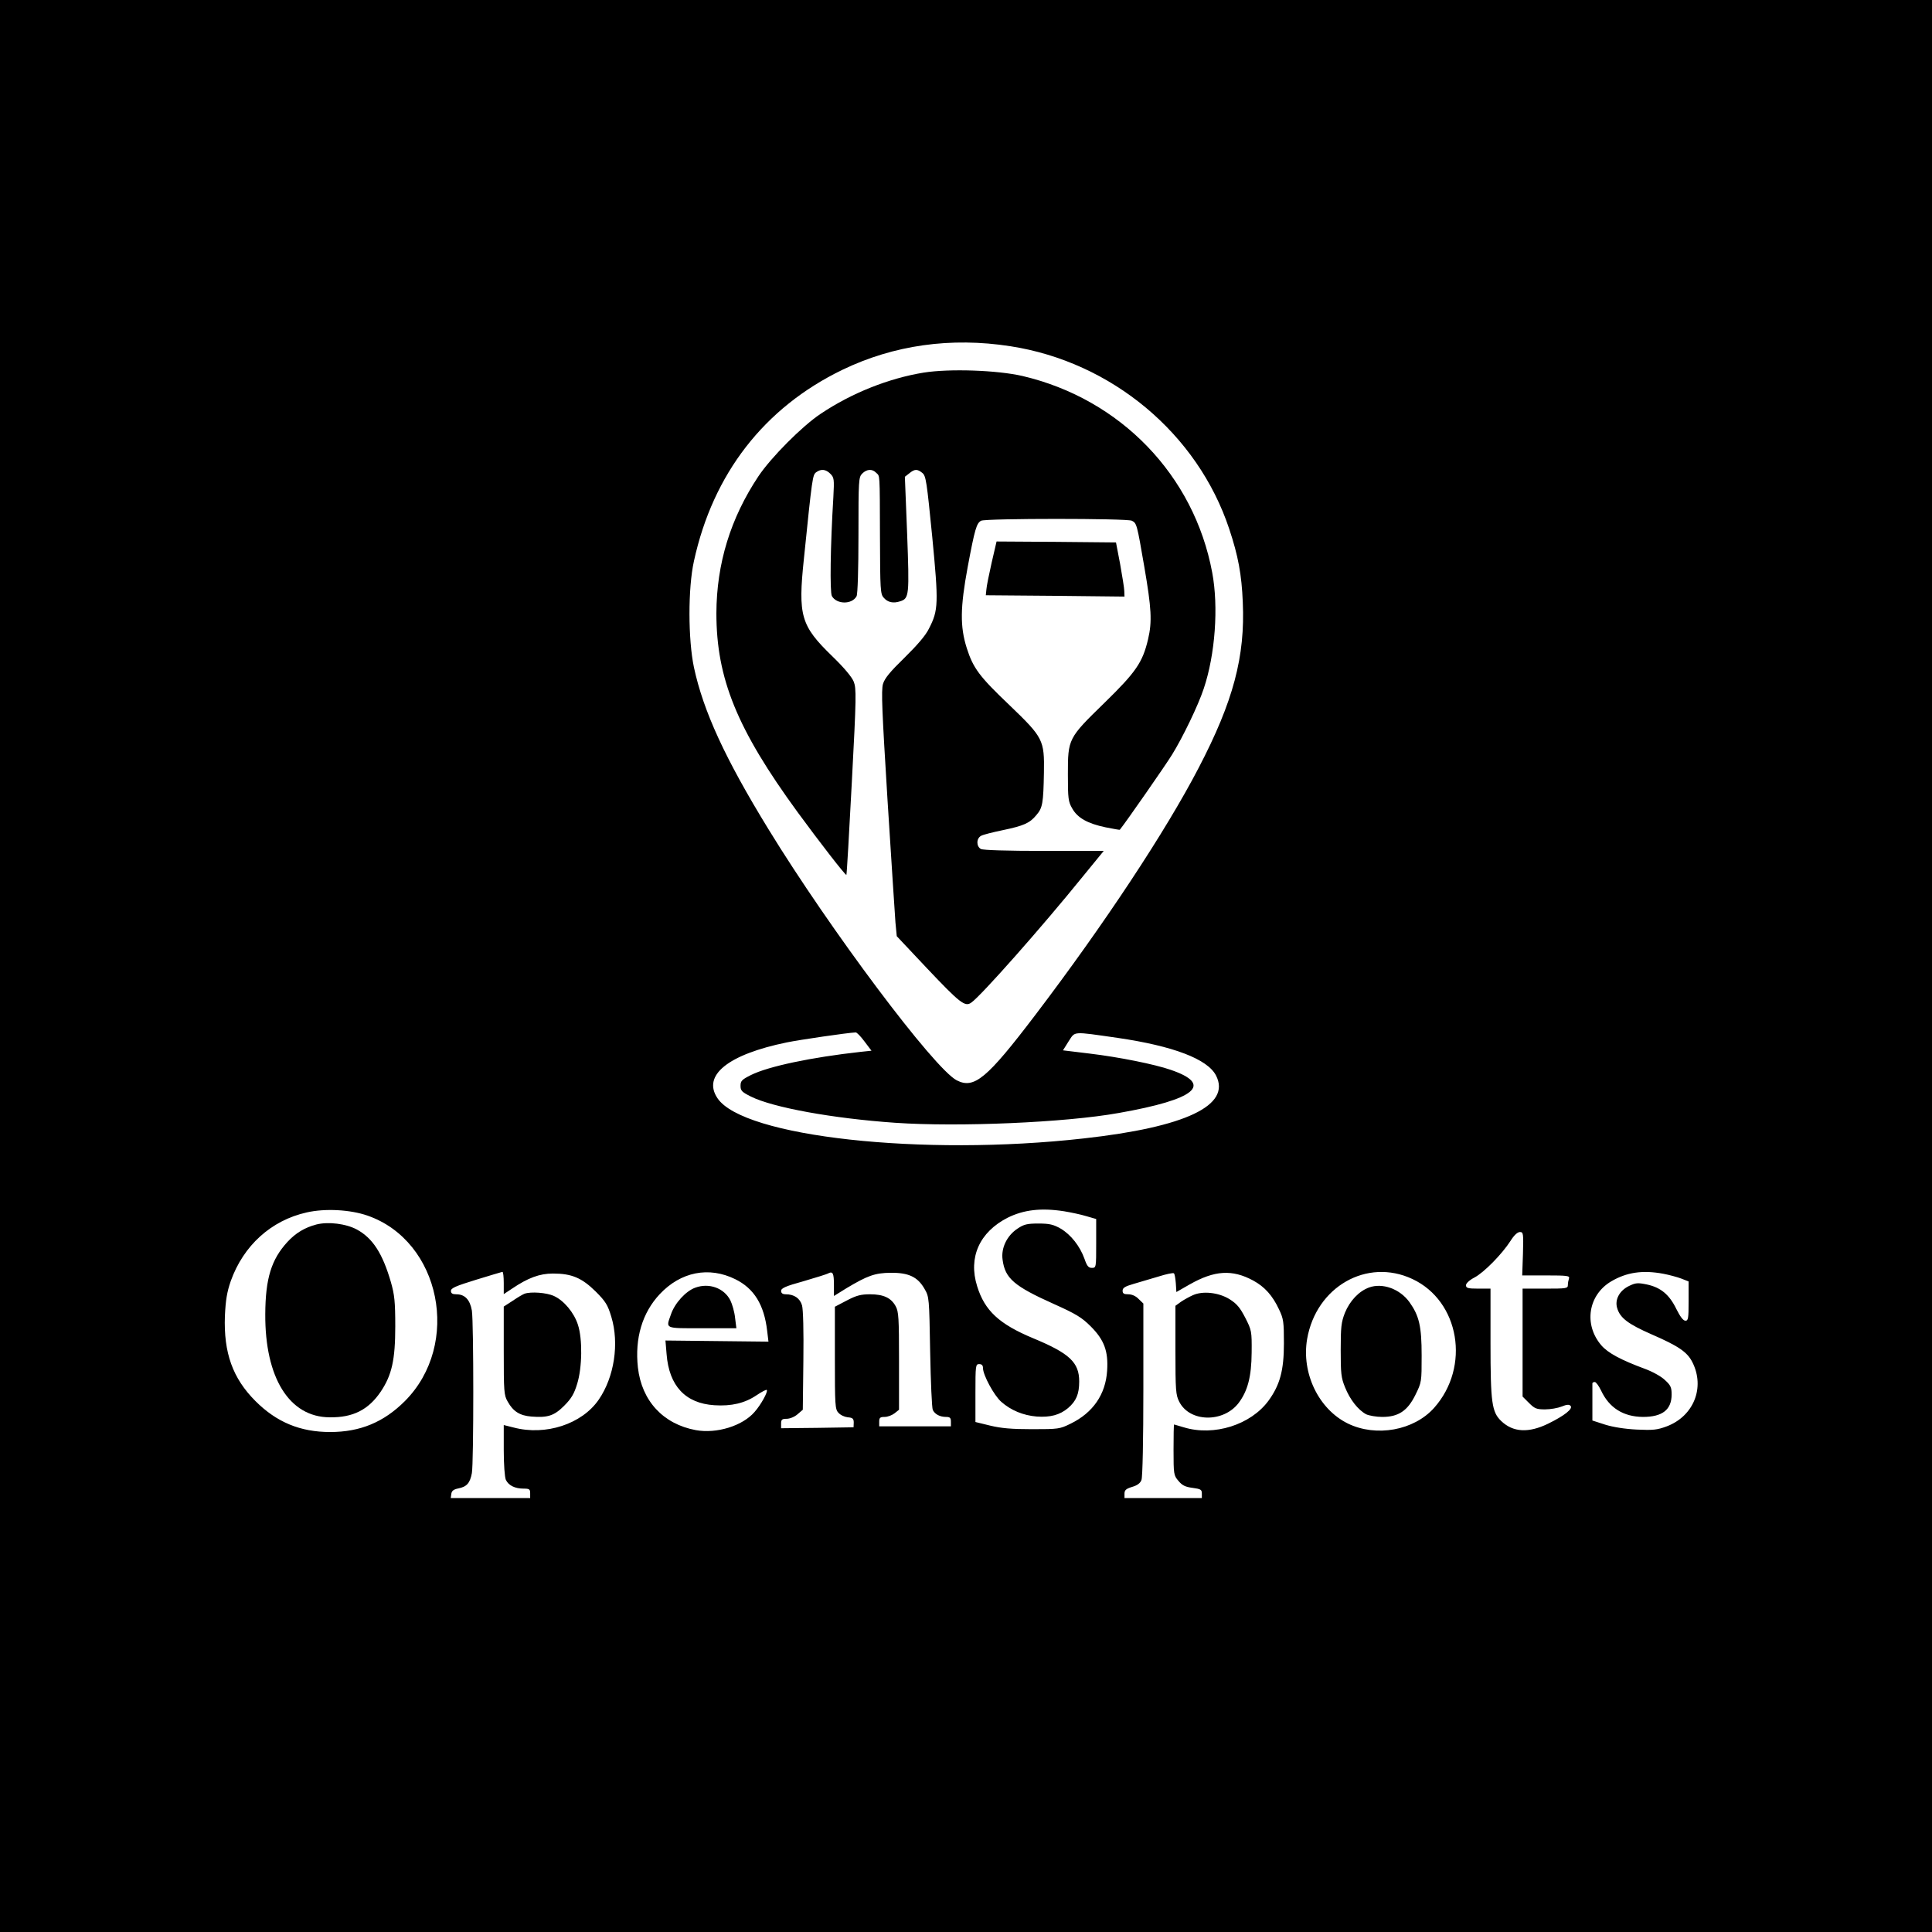 <?xml version="1.0" standalone="no"?>
<!DOCTYPE svg PUBLIC "-//W3C//DTD SVG 20010904//EN"
 "http://www.w3.org/TR/2001/REC-SVG-20010904/DTD/svg10.dtd">
<svg version="1.0" xmlns="http://www.w3.org/2000/svg"
 width="1024pt" height="1024pt" viewBox="0 0 1024 1024"
 preserveAspectRatio="xMidYMid meet">

<g transform="translate(0,1024) scale(0.1,-0.1)"
fill="#000000" stroke="none">
<path d="M0 5120 l0 -5120 5120 0 5120 0 0 5120 0 5120 -5120 0 -5120 0 0
-5120z m5355 3285 c537 -83 992 -463 1160 -968 48 -144 66 -243 72 -388 13
-289 -50 -526 -234 -879 -174 -335 -501 -830 -866 -1310 -257 -338 -324 -393
-416 -346 -120 62 -672 799 -998 1331 -230 375 -345 625 -395 858 -31 147 -32
419 0 563 101 463 372 813 787 1014 272 131 574 174 890 125z m-773 -3685 l37
-49 -57 -6 c-262 -29 -490 -77 -582 -123 -48 -24 -55 -31 -55 -57 0 -26 7 -33
55 -57 116 -58 433 -116 765 -139 334 -23 902 1 1185 52 409 72 503 151 274
229 -84 29 -271 67 -430 86 l-140 17 30 48 c36 54 15 53 260 18 294 -43 476
-112 521 -199 82 -159 -161 -274 -702 -334 -854 -96 -1803 9 -1940 213 -82
121 55 232 367 296 68 14 321 51 365 53 6 1 27 -21 47 -48z m-2634 -923 c388
-135 498 -682 198 -983 -112 -112 -237 -164 -396 -164 -159 0 -284 52 -396
164 -121 121 -169 256 -162 451 4 85 11 127 31 185 67 188 214 322 403 364 97
22 230 15 322 -17z m3692 23 c36 -6 89 -17 118 -26 l52 -15 0 -129 c0 -128 0
-130 -23 -130 -18 0 -26 10 -39 48 -24 67 -72 128 -126 160 -39 22 -59 27
-118 27 -60 0 -77 -4 -111 -27 -56 -37 -88 -103 -79 -165 13 -99 61 -140 273
-235 116 -52 147 -71 194 -118 71 -71 94 -131 87 -235 -8 -126 -75 -223 -194
-281 -57 -28 -64 -29 -204 -29 -109 0 -164 5 -222 19 l-78 19 0 153 c0 147 1
154 20 154 14 0 20 -7 20 -21 0 -37 59 -146 97 -179 51 -45 116 -72 188 -78
71 -5 122 8 166 45 43 37 59 74 59 141 0 101 -51 149 -244 229 -180 75 -257
146 -297 276 -48 153 13 287 162 363 85 42 177 53 299 34z m2432 -225 l-4
-115 127 0 c112 0 126 -2 121 -16 -3 -9 -6 -24 -6 -35 0 -18 -8 -19 -120 -19
l-120 0 0 -286 0 -286 34 -34 c30 -30 40 -34 85 -34 29 0 68 7 88 15 27 11 39
12 47 4 15 -15 -31 -52 -119 -95 -103 -50 -185 -46 -248 14 -50 48 -57 96 -57
414 l0 288 -65 0 c-55 0 -65 3 -65 18 0 10 18 27 45 41 51 27 146 124 191 194
18 29 36 46 49 47 19 0 20 -5 17 -115z m-5402 -155 l0 -59 44 29 c84 57 146
80 217 80 99 0 153 -23 226 -95 53 -53 64 -71 83 -134 43 -141 16 -320 -67
-440 -89 -129 -281 -192 -451 -147 l-52 13 0 -133 c0 -76 5 -143 11 -157 14
-30 48 -47 94 -47 31 0 35 -3 35 -25 l0 -25 -211 0 -210 0 3 22 c2 16 12 24
37 29 45 9 62 28 72 81 10 56 10 798 0 862 -10 57 -37 86 -82 86 -21 0 -29 5
-29 18 0 15 26 26 133 59 72 22 135 41 140 42 4 0 7 -26 7 -59z m1227 20 c100
-49 153 -136 169 -273 l7 -58 -273 3 -273 3 6 -72 c13 -168 99 -261 253 -271
91 -6 162 11 224 53 27 18 51 31 54 28 8 -8 -31 -79 -65 -117 -64 -74 -201
-116 -311 -96 -173 32 -287 155 -307 332 -17 155 23 290 116 389 111 118 260
148 400 79z m523 -30 l0 -59 66 41 c112 67 151 81 234 82 96 1 144 -22 180
-85 25 -43 25 -48 30 -334 3 -159 9 -298 14 -308 11 -23 38 -37 70 -37 21 0
26 -5 26 -25 l0 -25 -190 0 -190 0 0 25 c0 21 5 25 29 25 16 0 39 9 52 19 l24
19 0 259 c0 228 -2 262 -18 290 -24 44 -64 63 -136 63 -47 0 -72 -6 -123 -33
l-63 -33 0 -271 c0 -250 1 -273 19 -291 10 -12 32 -22 49 -24 26 -2 32 -7 32
-28 l-1 -25 -192 -3 -192 -2 0 25 c0 21 5 25 29 25 17 0 42 10 58 24 l28 24 3
259 c2 161 -1 271 -7 294 -11 38 -42 59 -86 59 -17 0 -25 6 -25 18 0 14 23 25
118 51 64 19 124 37 132 42 24 12 30 1 30 -61z m1812 9 l3 -47 70 40 c132 75
226 81 337 21 61 -33 103 -80 137 -153 24 -50 26 -66 26 -180 0 -143 -21 -220
-81 -303 -94 -129 -290 -191 -450 -142 -27 8 -50 15 -51 15 -2 0 -3 -60 -3
-134 0 -130 1 -136 26 -165 20 -24 36 -32 75 -37 43 -6 49 -9 49 -30 l0 -24
-205 0 -205 0 0 23 c0 19 8 26 40 36 28 8 44 20 50 37 6 15 10 215 10 480 l0
455 -25 24 c-15 16 -36 25 -55 25 -23 0 -30 4 -30 19 0 15 13 23 58 36 31 9
91 27 132 39 41 13 78 21 82 17 4 -3 8 -27 10 -52z m1254 22 c250 -117 309
-465 115 -683 -107 -120 -307 -156 -457 -83 -155 76 -247 267 -216 448 48 277
317 431 558 318z m1329 28 c32 -6 76 -18 97 -26 l38 -15 0 -104 c0 -92 -2
-104 -17 -104 -12 0 -28 22 -48 62 -37 76 -82 114 -156 130 -49 10 -60 9 -95
-8 -50 -24 -76 -72 -63 -116 15 -53 57 -85 182 -140 143 -62 190 -94 217 -148
68 -134 7 -286 -136 -340 -51 -19 -73 -21 -159 -17 -62 3 -125 13 -167 26
l-68 22 0 94 c0 52 0 98 0 103 0 4 6 7 13 7 6 0 21 -20 33 -45 43 -92 118
-139 222 -140 103 0 152 38 152 119 0 37 -5 49 -35 76 -19 19 -66 45 -107 60
-127 47 -196 84 -231 125 -94 110 -69 266 52 338 83 49 167 61 276 41z"/>
<path d="M4895 8265 c-184 -30 -381 -108 -545 -218 -98 -65 -263 -231 -330
-331 -148 -222 -222 -463 -223 -726 0 -346 109 -614 430 -1054 115 -157 255
-338 259 -333 2 1 15 224 29 494 24 451 24 494 10 530 -10 25 -52 75 -114 135
-167 162 -182 214 -150 518 44 432 46 443 65 457 26 19 51 16 75 -8 20 -20 21
-29 16 -123 -16 -262 -19 -503 -8 -525 25 -45 107 -46 131 -1 6 11 10 144 10
324 0 293 1 307 20 326 24 24 53 26 74 4 20 -20 19 9 20 -340 1 -279 2 -303
20 -322 21 -25 51 -31 87 -19 48 15 49 32 37 358 l-12 302 23 18 c29 24 43 24
70 2 19 -16 23 -46 52 -338 34 -353 33 -389 -17 -486 -17 -36 -62 -88 -129
-154 -78 -76 -106 -110 -115 -140 -10 -34 -5 -144 24 -615 20 -316 39 -608 42
-649 l7 -73 160 -170 c176 -186 202 -206 235 -182 51 35 374 400 590 667 l112
137 -316 0 c-198 0 -322 4 -335 10 -25 14 -25 56 1 70 10 6 62 19 115 30 110
23 143 37 178 80 33 38 37 63 40 225 3 173 -4 186 -182 357 -161 153 -193 197
-227 303 -36 114 -35 214 5 430 38 203 47 232 71 245 25 13 775 13 799 0 26
-13 27 -18 66 -244 38 -221 42 -290 20 -384 -29 -123 -64 -174 -231 -337 -193
-188 -194 -190 -194 -380 0 -127 2 -144 23 -180 28 -50 81 -80 177 -100 40 -8
74 -14 75 -13 29 35 244 344 277 398 57 92 139 262 168 350 61 181 79 434 45
615 -96 516 -486 920 -1005 1042 -134 31 -387 40 -525 18z"/>
<path d="M5256 7258 c-14 -62 -27 -126 -28 -143 l-3 -30 368 -3 367 -4 -1 29
c0 15 -11 80 -22 143 l-22 115 -316 3 -317 2 -26 -112z"/>
<path d="M1677 3750 c-61 -16 -110 -45 -154 -93 -85 -93 -116 -193 -117 -382
-2 -337 127 -546 341 -547 124 -2 206 40 271 136 59 88 77 169 77 346 0 131
-4 167 -23 234 -44 152 -96 233 -180 279 -57 31 -151 43 -215 27z"/>
<path d="M2780 3383 c-8 -3 -36 -19 -62 -37 l-48 -31 0 -234 c0 -217 1 -236
21 -270 29 -52 64 -74 125 -79 87 -7 121 4 174 57 38 38 53 63 69 116 27 86
29 239 4 314 -20 63 -74 128 -127 152 -39 18 -122 24 -156 12z"/>
<path d="M3685 3415 c-50 -18 -109 -82 -129 -142 -27 -77 -37 -73 165 -73
l182 0 -7 56 c-3 30 -15 72 -25 92 -33 65 -113 94 -186 67z"/>
<path d="M6322 3375 c-18 -8 -47 -24 -63 -35 l-29 -21 0 -235 c0 -214 2 -238
20 -273 55 -110 234 -113 315 -7 48 64 68 139 69 267 1 114 0 118 -34 185 -28
54 -45 74 -83 98 -58 36 -143 45 -195 21z"/>
<path d="M7256 3416 c-54 -20 -102 -71 -128 -135 -19 -49 -22 -75 -22 -196 0
-123 2 -147 23 -198 26 -65 69 -120 112 -143 15 -7 54 -14 85 -14 86 0 134 32
176 117 33 67 33 69 33 208 0 156 -13 211 -65 284 -51 70 -143 103 -214 77z"/>
</g>
</svg>
